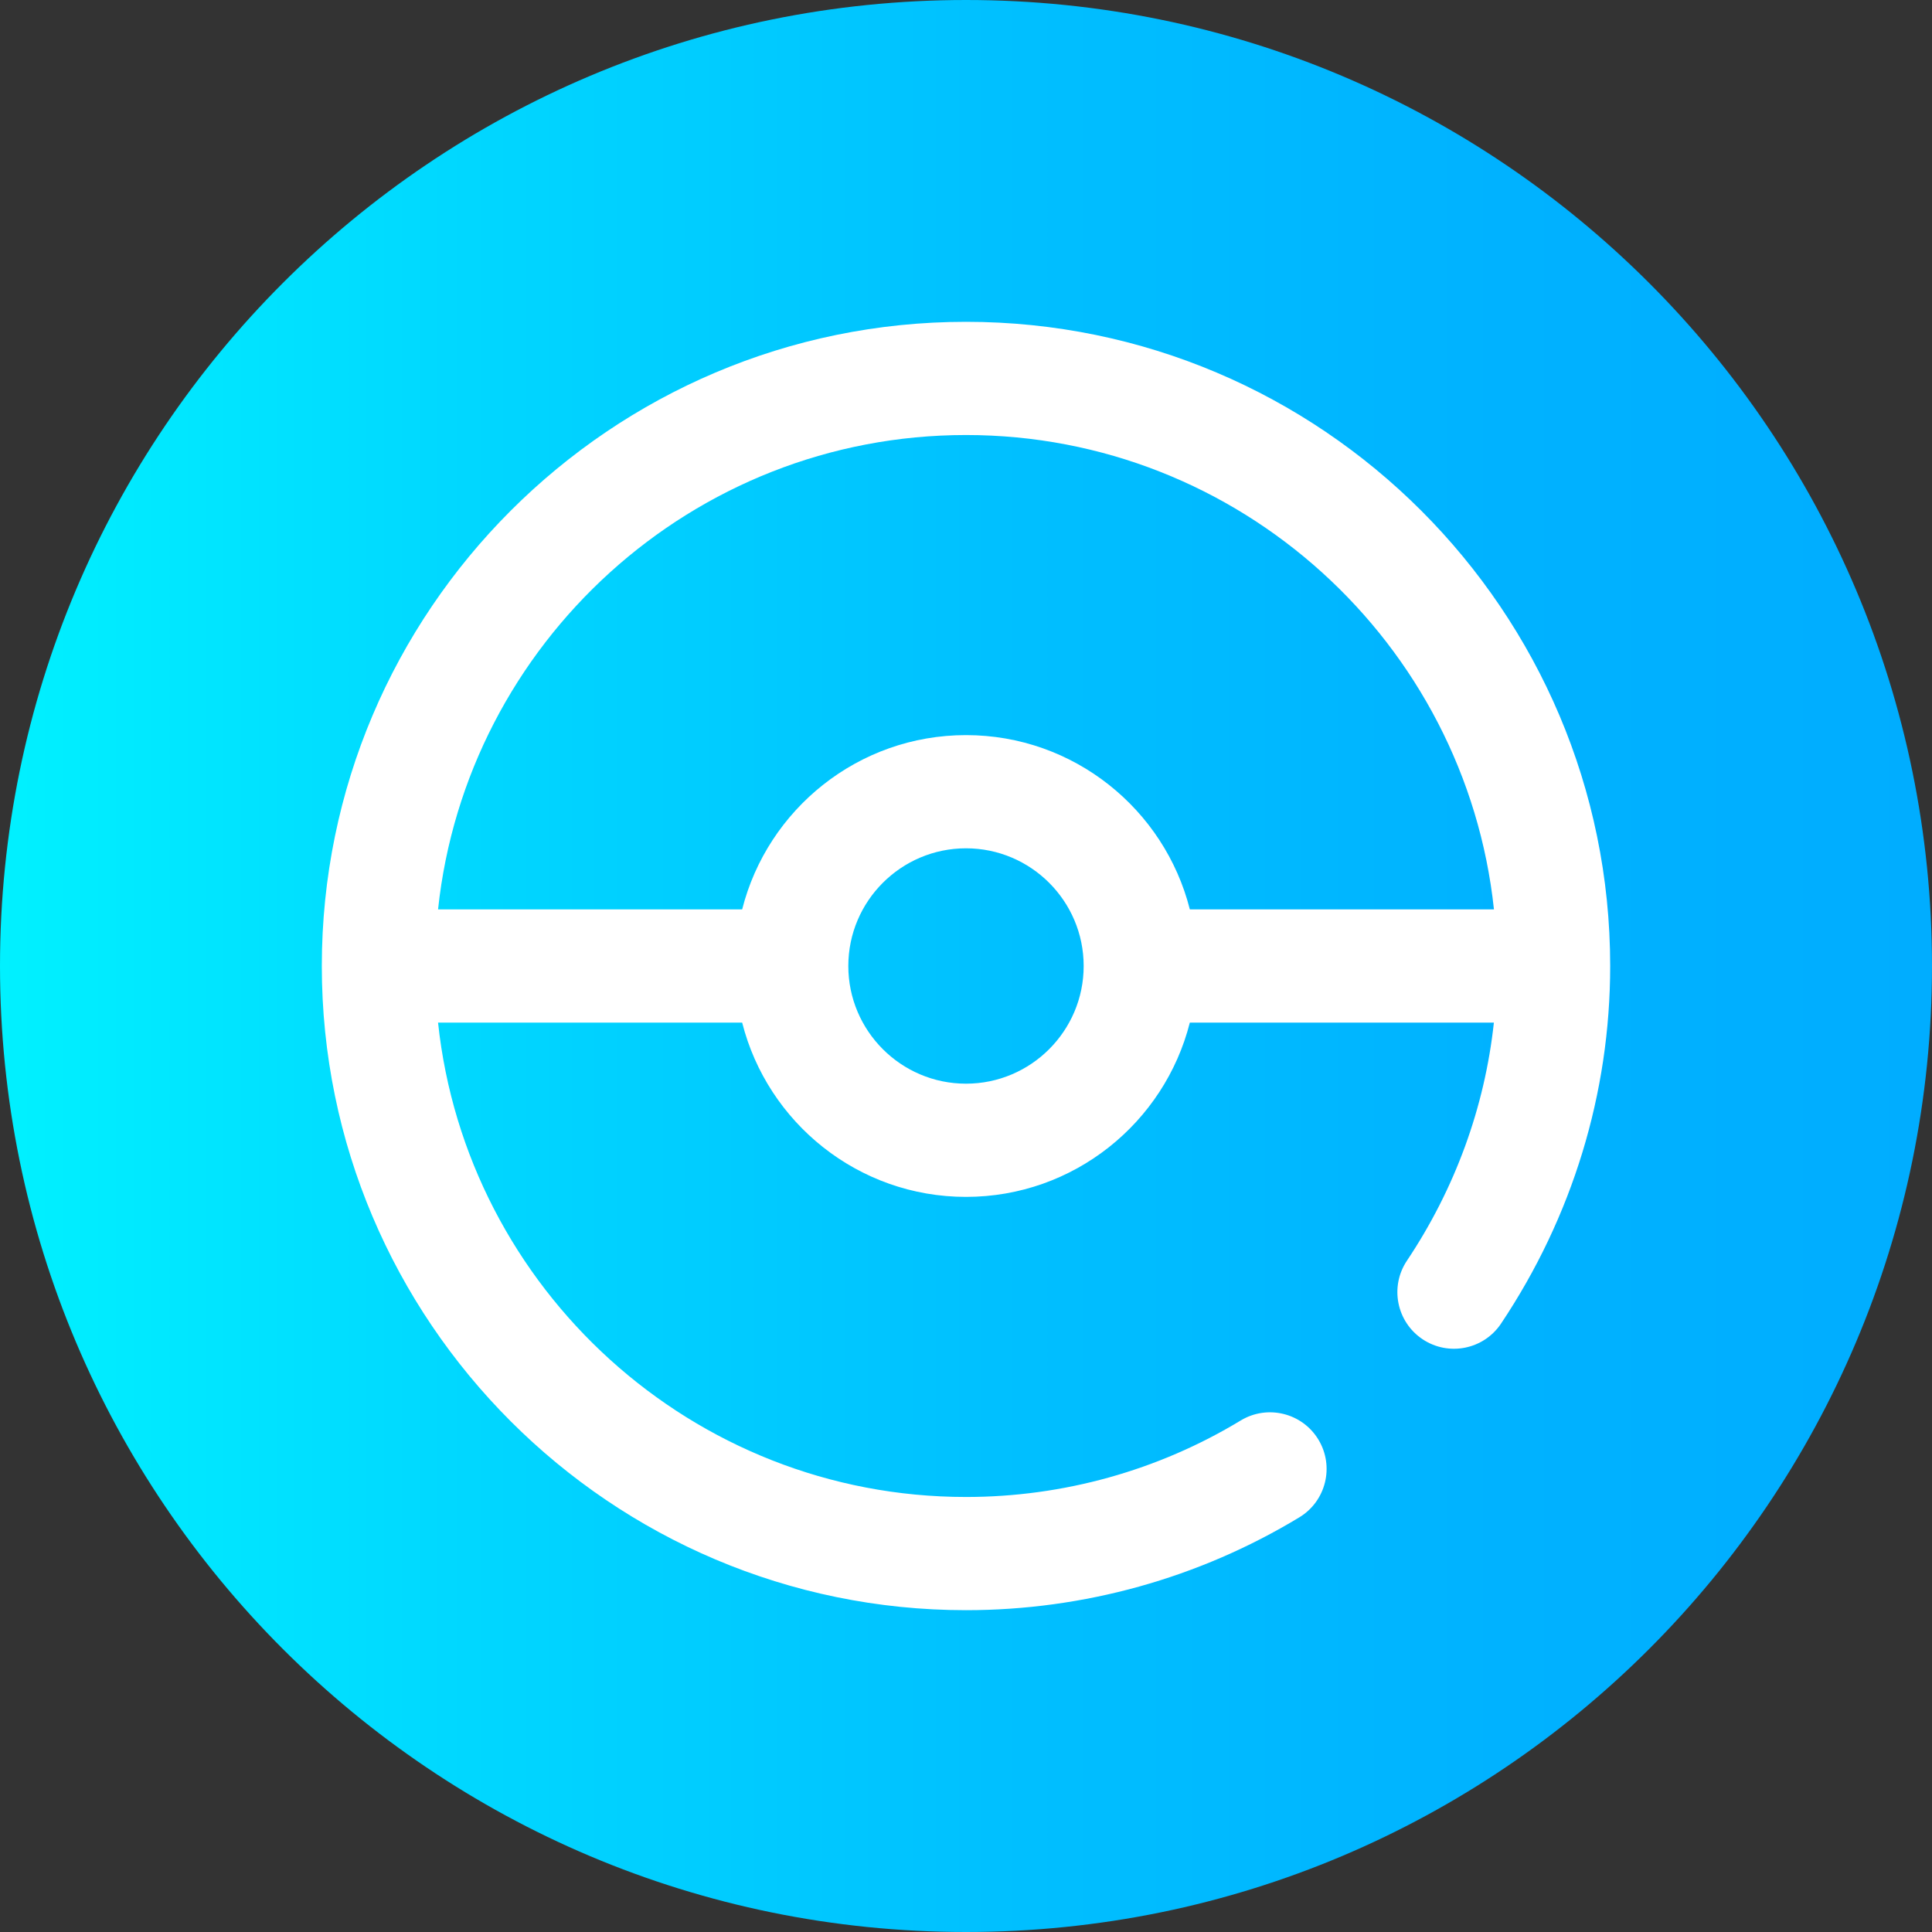 <svg height="512pt" viewBox="0 0 512 512" width="512pt" xmlns="http://www.w3.org/2000/svg" xmlns:xlink="http://www.w3.org/1999/xlink"><rect x="0" y="0" width="512" height="512" fill="#333333" stroke="none"/><linearGradient id="a" gradientUnits="userSpaceOnUse" x1="0" x2="512" y1="256" y2="256"><stop offset="0" stop-color="#00f1ff"/><stop offset=".231" stop-color="#00d8ff"/><stop offset=".514" stop-color="#00c0ff"/><stop offset=".777" stop-color="#00b2ff"/><stop offset="1" stop-color="#00adff"/></linearGradient><path d="m512 256c0 141.387-114.613 256-256 256s-256-114.613-256-256 114.613-256 256-256 256 114.613 256 256zm0 0" fill="url(#a)"/><path d="m256 85.285c-94.133 0-170.715 76.582-170.715 170.715s76.582 170.715 170.715 170.715c31.215 0 61.762-8.512 88.332-24.605 7.086-4.293 9.352-13.516 5.059-20.602-4.293-7.086-13.516-9.352-20.602-5.059-21.883 13.258-47.055 20.266-72.789 20.266-72.523 0-132.398-55.152-139.914-125.715h80.594c6.707 26.508 30.754 46.188 59.32 46.188 28.562 0 52.613-19.68 59.316-46.188h80.578c-2.426 22.414-10.266 43.98-23.043 63.098-4.605 6.887-2.754 16.203 4.133 20.805 6.887 4.605 16.203 2.754 20.805-4.133 18.922-28.301 28.926-61.07 28.926-94.77 0-94.133-76.582-170.715-170.715-170.715zm0 30c72.523 0 132.398 55.152 139.914 125.715h-80.594c-6.707-26.508-30.754-46.188-59.32-46.188-28.562 0-52.613 19.676-59.32 46.188h-80.59c7.512-70.562 67.387-125.715 139.91-125.715zm0 171.902c-17.195 0-31.188-13.992-31.188-31.188s13.992-31.188 31.188-31.188 31.184 13.992 31.184 31.188-13.988 31.188-31.184 31.188zm0 0" fill="#fff"/></svg>